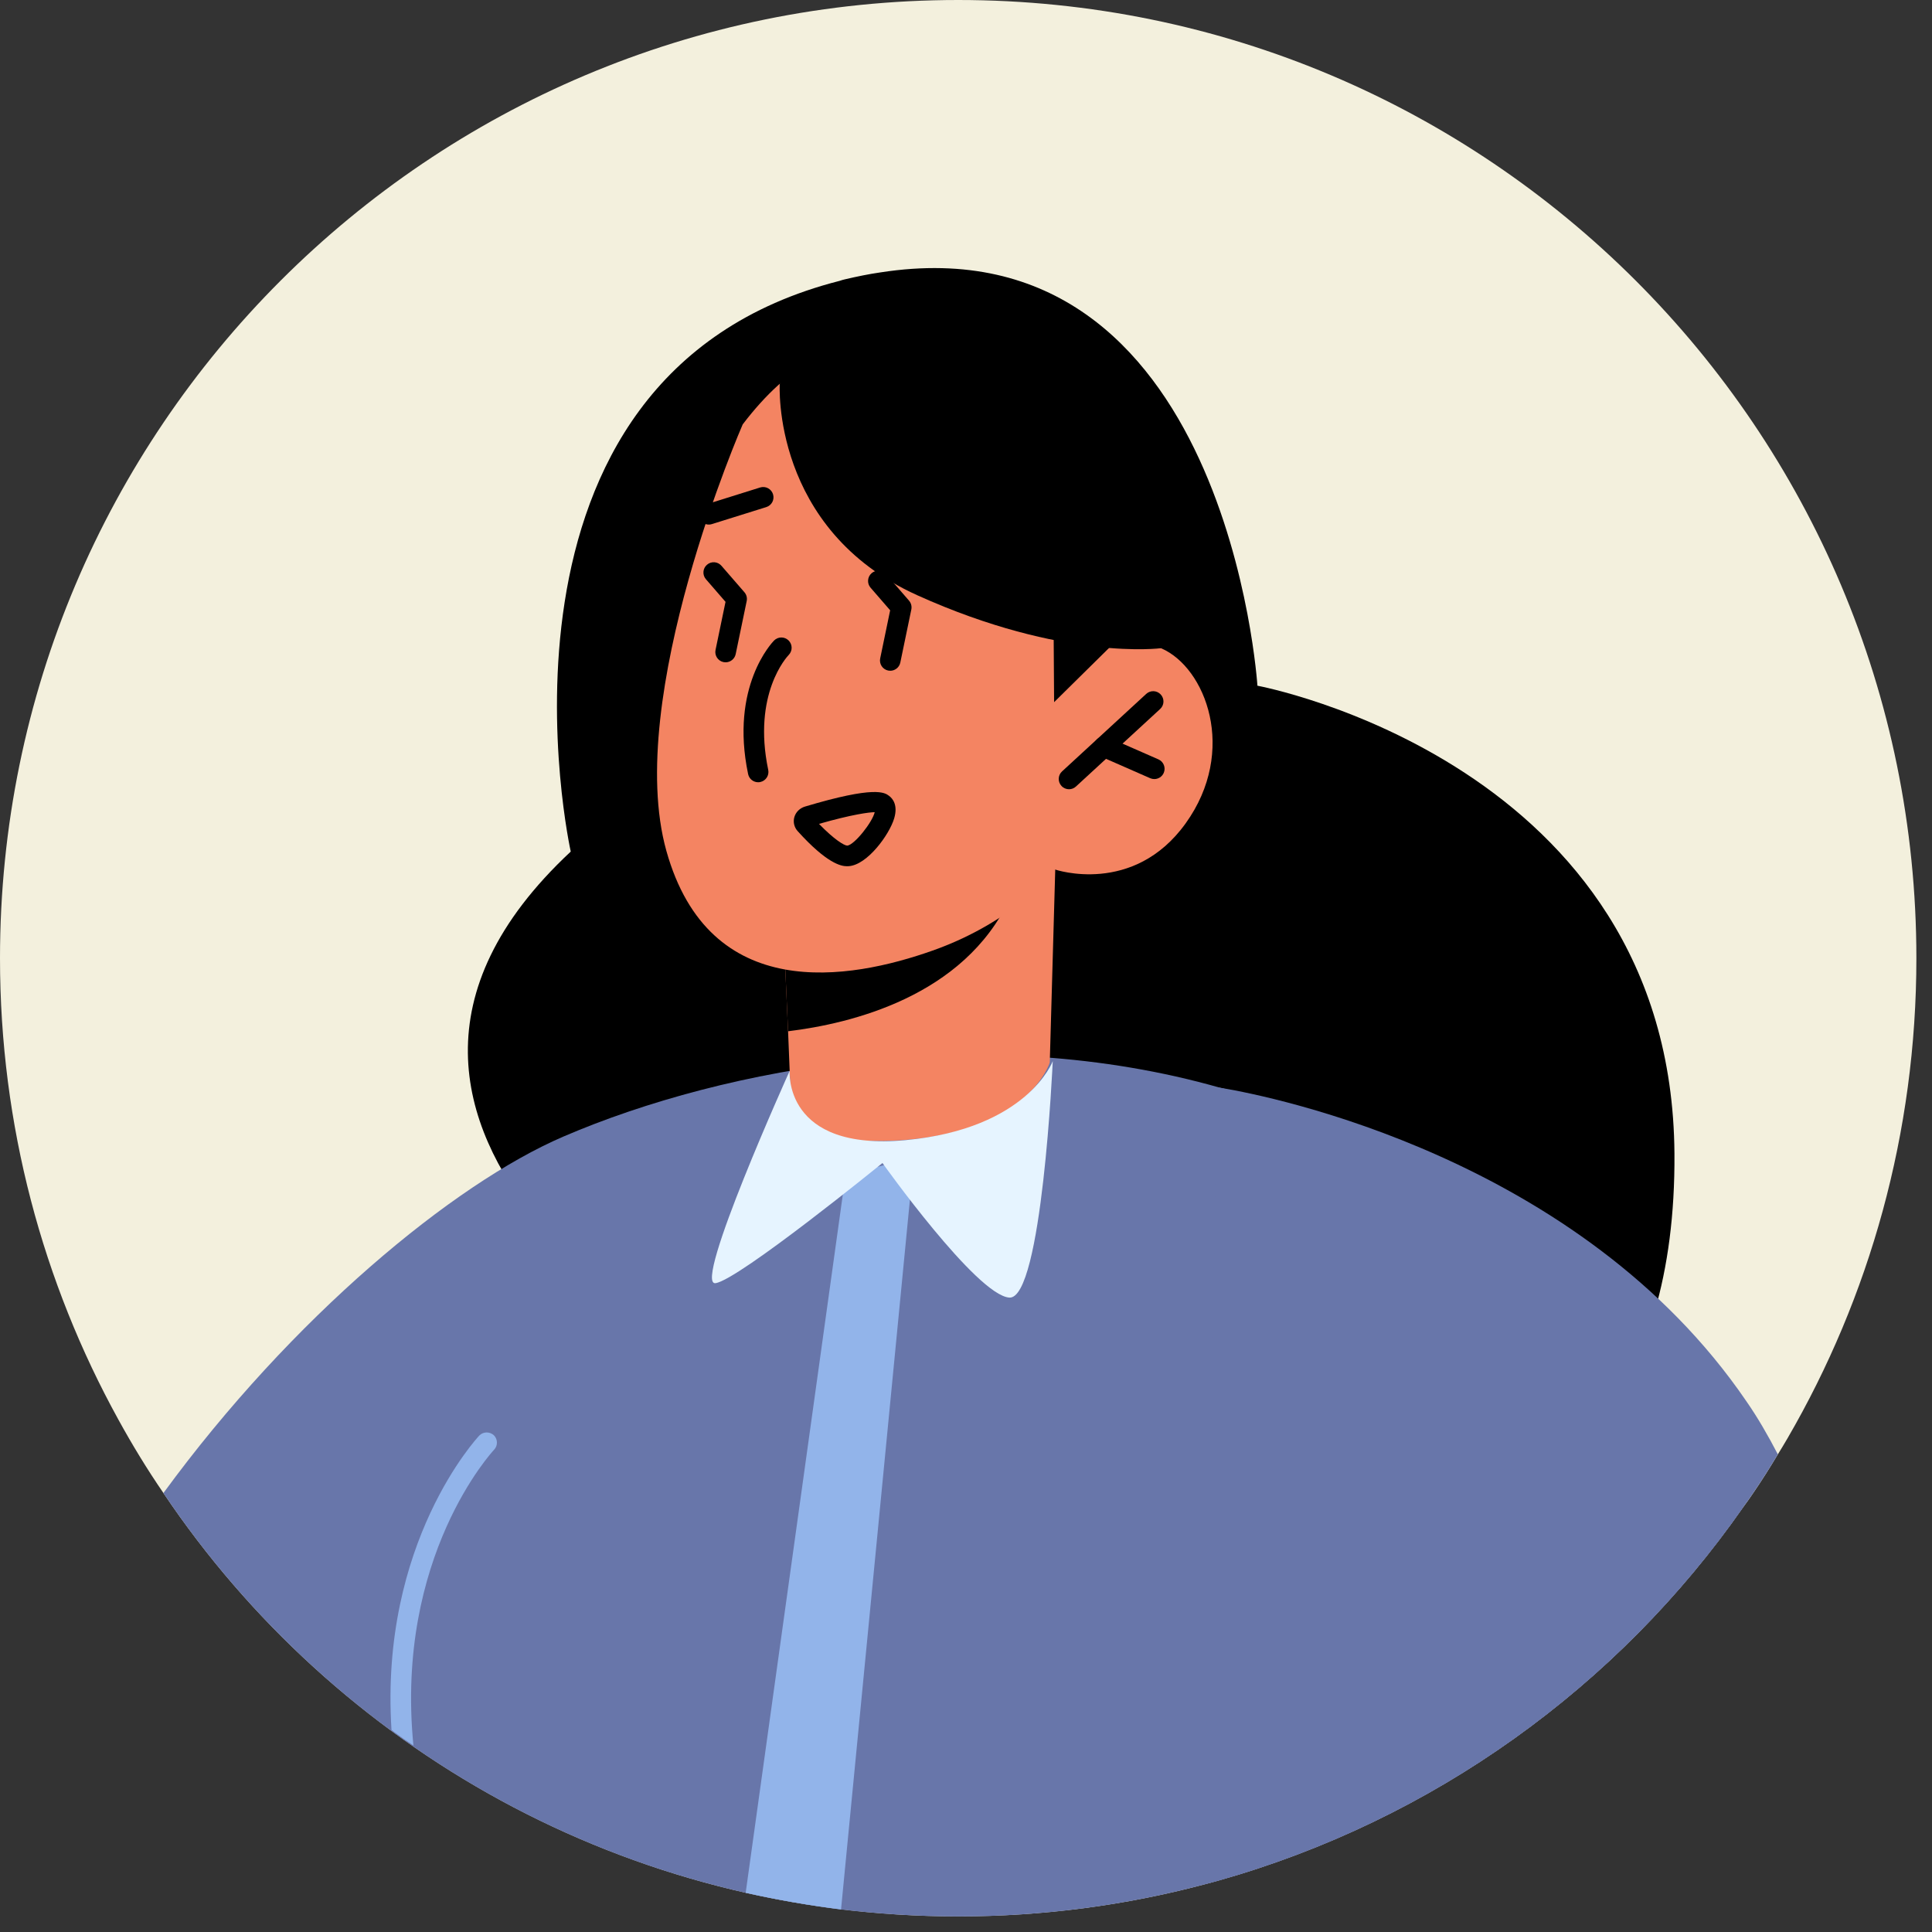 <svg width="94" height="94" viewBox="0 0 94 94" fill="none" xmlns="http://www.w3.org/2000/svg">
<rect x="0" y="0" width="94" height="94" fill="#333333" stroke="none"/>
<path d="M93.24 46.62C93.24 55.13 90.96 63.11 86.97 69.98C86.82 70.24 86.66 70.5 86.5 70.76C86.13 71.38 85.74 72 85.33 72.6C85.16 72.85 84.99 73.1 84.8 73.35C78.72 82.06 69.72 88.56 59.24 91.51C59.02 91.57 58.79 91.63 58.57 91.69C54.76 92.7 50.75 93.24 46.62 93.24C30.51 93.24 16.3 85.07 7.95 72.64C7.16 71.49 6.43 70.29 5.76 69.07C2.09 62.41 0 54.76 0 46.62C0 20.87 20.87 0 46.62 0C72.37 0 93.24 20.87 93.24 46.62Z" fill="#F3F0DD"/>
<path d="M81.469 56.133C81.629 79.933 57.939 75.933 57.939 75.933L35.509 67.063C35.509 67.063 13.039 55.183 27.769 41.433C27.769 41.433 22.619 18.303 40.859 13.663C40.939 13.633 41.019 13.613 41.099 13.593C41.699 13.453 42.279 13.333 42.839 13.253C59.729 10.633 61.179 33.363 61.179 33.363C61.179 33.363 81.339 37.093 81.469 56.133Z" fill="black"/>
<path d="M84.8 73.354C78.72 82.064 69.72 88.564 59.24 91.514C59.02 91.574 58.79 91.634 58.57 91.694C54.76 92.704 50.75 93.244 46.62 93.244C44.69 93.244 42.79 93.124 40.92 92.904C39.35 92.704 37.8 92.434 36.28 92.094C24.52 89.434 14.46 82.334 7.95 72.644C14.21 64.084 22.06 57.604 27.4 55.304C35.3 51.904 47.83 49.624 59.4 52.934C59.43 52.944 59.47 52.944 59.51 52.954C62.99 53.954 66.37 55.454 69.52 57.584C76.33 62.184 81.29 67.524 84.8 73.354Z" fill="#6876AA"/>
<path d="M38.113 44.8L38.115 45.071L38.343 50.173L38.505 54.175C38.505 54.175 39.193 55.779 43.851 55.477C50.094 55.048 51.076 51.693 51.076 51.693L51.342 42.312L49.45 42.673L38.113 44.8Z" fill="#F48462"/>
<path d="M38.115 45.072L38.343 50.175C41.376 49.807 46.897 48.493 49.128 43.722C49.299 43.334 49.413 42.985 49.45 42.695L38.135 44.995L38.115 45.072Z" fill="black"/>
<path d="M36.136 20.648C36.136 20.648 30.331 33.935 32.422 41.4C34.514 48.865 41.315 47.69 45.384 46.247C49.453 44.804 51.342 42.309 51.342 42.309C51.342 42.309 55.143 43.598 57.685 40.063C60.227 36.528 58.662 32.469 56.492 31.539C54.322 30.609 51.741 32.176 51.741 32.176L53.764 28.315C53.764 28.315 45.253 8.69 36.136 20.648Z" fill="#F48462"/>
<path d="M37.938 18.679C37.938 18.679 37.518 25.749 44.629 28.961C51.741 32.173 56.492 31.537 56.492 31.537L56.03 22.317L46.374 14.035L39.169 15.184L37.938 18.679Z" fill="black"/>
<path d="M51.26 30.137L51.287 34.163L54.867 30.631L51.26 30.137Z" fill="black"/>
<path d="M86.499 70.758C86.129 71.378 85.739 71.998 85.329 72.598C85.159 72.848 84.989 73.098 84.799 73.348C78.719 82.058 69.719 88.558 59.239 91.508C59.019 91.568 58.789 91.628 58.569 91.688L59.209 52.898C59.209 52.898 59.279 52.908 59.399 52.928C59.429 52.938 59.469 52.938 59.509 52.948C61.809 53.338 76.879 56.318 84.969 68.178C85.519 68.968 86.019 69.838 86.499 70.758Z" fill="#6876AA"/>
<path d="M34.485 25.523C34.272 25.523 34.075 25.387 34.008 25.172C33.926 24.909 34.073 24.628 34.336 24.547L36.984 23.718C37.247 23.636 37.528 23.782 37.611 24.047C37.693 24.311 37.547 24.59 37.283 24.672L34.635 25.5C34.585 25.517 34.535 25.523 34.485 25.523Z" fill="black"/>
<path d="M52.012 38.4C51.877 38.4 51.742 38.346 51.644 38.237C51.457 38.035 51.47 37.718 51.673 37.532L55.769 33.761C55.972 33.574 56.289 33.587 56.476 33.791C56.662 33.993 56.65 34.31 56.446 34.496L52.35 38.267C52.255 38.356 52.134 38.4 52.012 38.4Z" fill="black"/>
<path d="M56.162 37.905C56.095 37.905 56.027 37.891 55.961 37.863L53.516 36.79C53.264 36.679 53.148 36.384 53.259 36.131C53.37 35.879 53.664 35.764 53.918 35.874L56.363 36.947C56.615 37.058 56.731 37.353 56.62 37.606C56.538 37.793 56.354 37.905 56.162 37.905Z" fill="black"/>
<path d="M35.304 32.224C35.27 32.224 35.236 32.22 35.202 32.214C34.931 32.158 34.758 31.893 34.814 31.623L35.3 29.282L34.347 28.183C34.166 27.975 34.188 27.658 34.397 27.478C34.606 27.296 34.922 27.319 35.102 27.528L36.218 28.814C36.321 28.932 36.362 29.09 36.33 29.243L35.794 31.826C35.744 32.062 35.536 32.224 35.304 32.224Z" fill="black"/>
<path d="M43.315 32.635C43.281 32.635 43.247 32.632 43.213 32.625C42.942 32.569 42.769 32.304 42.825 32.034L43.31 29.693L42.357 28.594C42.176 28.386 42.199 28.07 42.407 27.888C42.616 27.708 42.931 27.729 43.113 27.938L44.228 29.224C44.33 29.342 44.371 29.5 44.34 29.653L43.804 32.236C43.755 32.472 43.547 32.635 43.315 32.635Z" fill="black"/>
<path d="M36.888 38.06C36.656 38.06 36.449 37.898 36.399 37.663C35.507 33.403 37.573 31.255 37.661 31.165C37.855 30.968 38.171 30.966 38.368 31.161C38.564 31.355 38.566 31.67 38.373 31.867C38.289 31.955 36.605 33.766 37.377 37.457C37.434 37.728 37.26 37.992 36.99 38.049C36.957 38.057 36.922 38.06 36.888 38.06Z" fill="black"/>
<path d="M41.206 42.146C40.919 42.146 40.233 42.013 38.811 40.44C38.641 40.252 38.581 39.998 38.647 39.76C38.717 39.513 38.912 39.319 39.17 39.242C42.589 38.219 43.043 38.559 43.26 38.724C43.434 38.855 43.698 39.171 43.505 39.82C43.273 40.6 42.205 42.082 41.293 42.143C41.269 42.144 41.24 42.146 41.206 42.146ZM39.848 40.085C40.587 40.849 41.078 41.143 41.227 41.144C41.579 41.096 42.44 40.013 42.559 39.516C42.277 39.52 41.454 39.625 39.848 40.085Z" fill="black"/>
<path d="M24.036 70.539C23.985 70.598 19.209 75.719 20.115 84.926C19.828 84.741 19.551 84.546 19.275 84.342C19.196 84.291 19.127 84.229 19.048 84.168C18.461 75.027 23.257 69.916 23.318 69.847C23.511 69.65 23.821 69.646 24.028 69.829C24.224 70.022 24.229 70.343 24.036 70.539Z" fill="#92B4EA"/>
<path d="M44.47 56.324L40.92 92.904C39.35 92.704 37.8 92.434 36.28 92.094L41.14 57.164L44.47 56.324Z" fill="#92B4EA"/>
<path d="M38.421 52.103C38.421 52.103 33.68 62.595 34.815 62.431C35.949 62.267 42.936 56.586 42.936 56.586C42.936 56.586 47.51 63.014 49.105 63.133C50.7 63.252 51.221 51.629 51.221 51.629C51.221 51.629 50.014 54.916 44.059 55.473C38.104 56.03 38.421 52.103 38.421 52.103Z" fill="#E6F4FF"/>
</svg>
